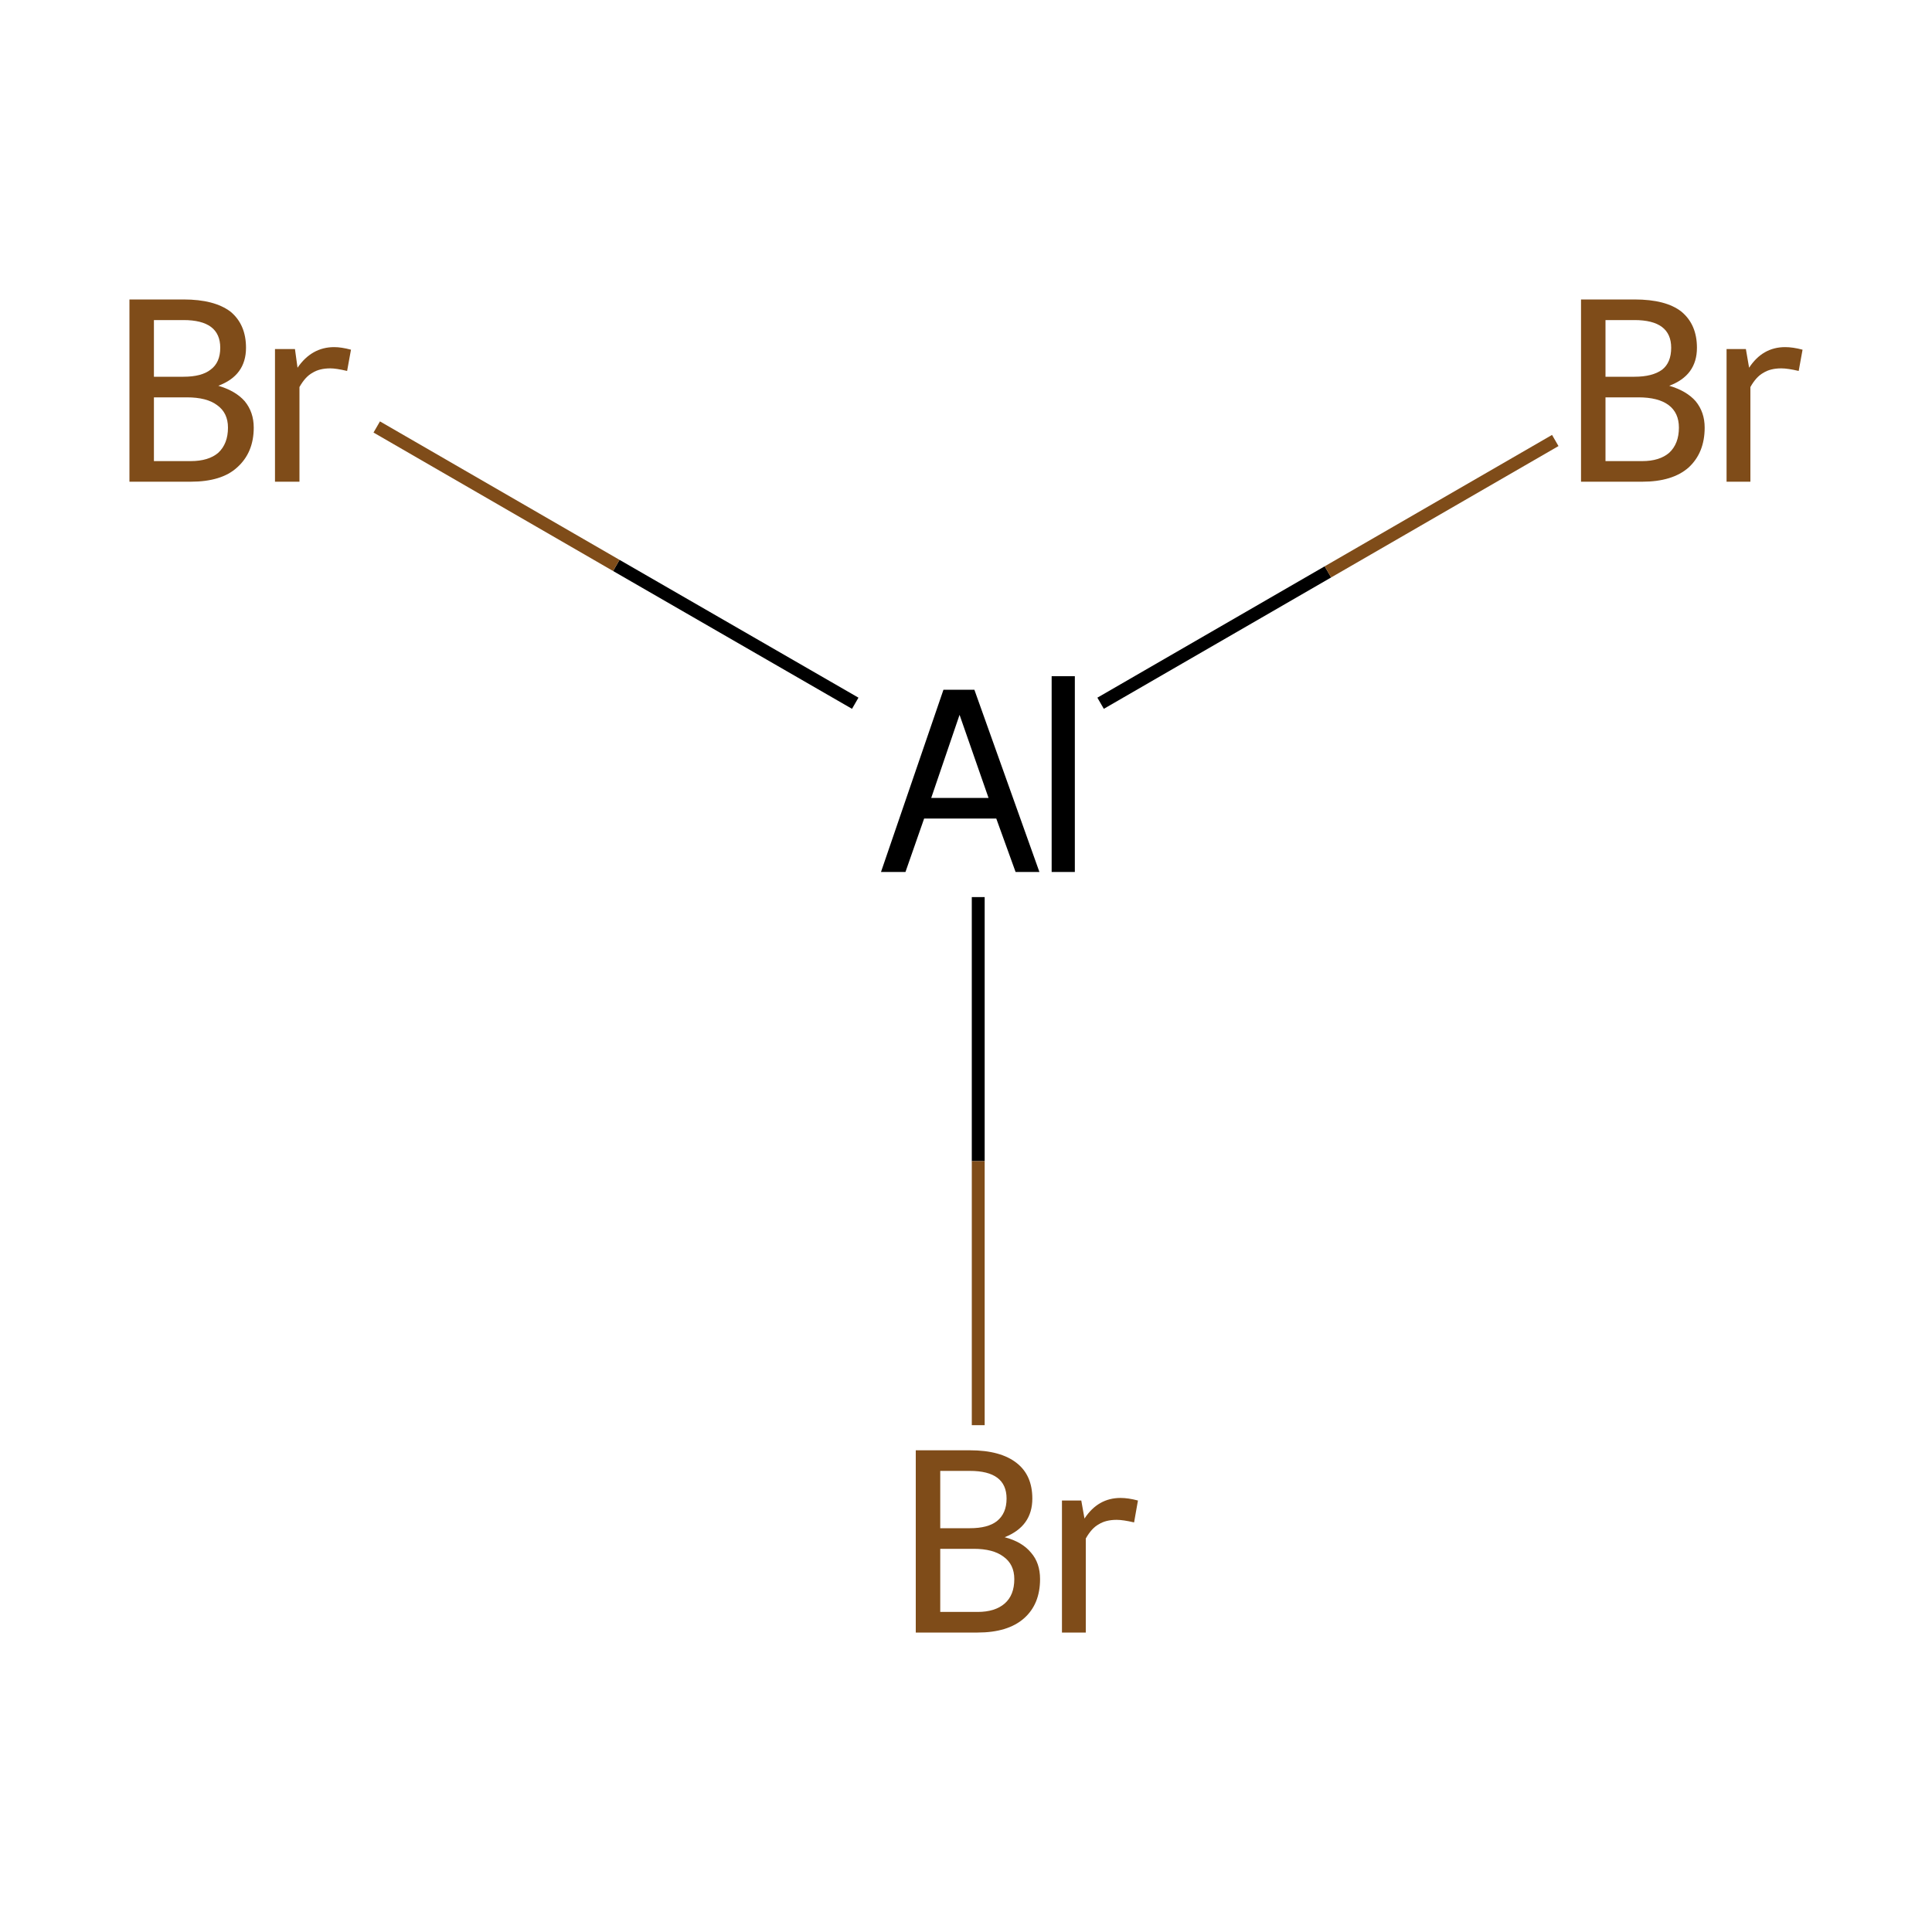 <?xml version='1.0' encoding='iso-8859-1'?>
<svg version='1.1' baseProfile='full'
              xmlns='http://www.w3.org/2000/svg'
                      xmlns:rdkit='http://www.rdkit.org/xml'
                      xmlns:xlink='http://www.w3.org/1999/xlink'
                  xml:space='preserve'
width='300px' height='300px' viewBox='0 0 300 300'>
<!-- END OF HEADER -->
<rect style='opacity:1.0;fill:#FFFFFF;stroke:none' width='300.0' height='300.0' x='0.0' y='0.0'> </rect>
<path class='bond-0 atom-0 atom-1' d='M 170.9,109.2 L 206.2,88.8' style='fill:none;fill-rule:evenodd;stroke:#000000;stroke-width:2.0px;stroke-linecap:butt;stroke-linejoin:miter;stroke-opacity:1' />
<path class='bond-0 atom-0 atom-1' d='M 206.2,88.8 L 241.5,68.4' style='fill:none;fill-rule:evenodd;stroke:#7F4C19;stroke-width:2.0px;stroke-linecap:butt;stroke-linejoin:miter;stroke-opacity:1' />
<path class='bond-1 atom-0 atom-2' d='M 132.8,109.2 L 95.7,87.8' style='fill:none;fill-rule:evenodd;stroke:#000000;stroke-width:2.0px;stroke-linecap:butt;stroke-linejoin:miter;stroke-opacity:1' />
<path class='bond-1 atom-0 atom-2' d='M 95.7,87.8 L 58.5,66.3' style='fill:none;fill-rule:evenodd;stroke:#7F4C19;stroke-width:2.0px;stroke-linecap:butt;stroke-linejoin:miter;stroke-opacity:1' />
<path class='bond-2 atom-0 atom-3' d='M 151.9,139.3 L 151.9,180.3' style='fill:none;fill-rule:evenodd;stroke:#000000;stroke-width:2.0px;stroke-linecap:butt;stroke-linejoin:miter;stroke-opacity:1' />
<path class='bond-2 atom-0 atom-3' d='M 151.9,180.3 L 151.9,221.3' style='fill:none;fill-rule:evenodd;stroke:#7F4C19;stroke-width:2.0px;stroke-linecap:butt;stroke-linejoin:miter;stroke-opacity:1' />
<path class='atom-0' d='M 157.7 135.4
L 154.7 127.1
L 143.5 127.1
L 140.6 135.4
L 136.8 135.4
L 146.5 107.1
L 151.3 107.1
L 161.4 135.4
L 157.7 135.4
M 144.6 123.9
L 153.5 123.9
L 149.0 111.0
L 144.6 123.9
' fill='#000000'/>
<path class='atom-0' d='M 163.3 105.0
L 166.9 105.0
L 166.9 135.4
L 163.3 135.4
L 163.3 105.0
' fill='#000000'/>
<path class='atom-1' d='M 259.2 59.9
Q 261.9 60.7, 263.3 62.3
Q 264.7 64.0, 264.7 66.4
Q 264.7 70.3, 262.2 72.6
Q 259.7 74.8, 255.0 74.8
L 245.5 74.8
L 245.5 46.5
L 253.8 46.5
Q 258.7 46.5, 261.1 48.4
Q 263.5 50.4, 263.5 54.0
Q 263.5 58.3, 259.2 59.9
M 249.3 49.7
L 249.3 58.5
L 253.8 58.5
Q 256.6 58.5, 258.1 57.4
Q 259.5 56.3, 259.5 54.0
Q 259.5 49.7, 253.8 49.7
L 249.3 49.7
M 255.0 71.6
Q 257.7 71.6, 259.2 70.3
Q 260.7 68.9, 260.7 66.4
Q 260.7 64.1, 259.1 62.9
Q 257.5 61.7, 254.4 61.7
L 249.3 61.7
L 249.3 71.6
L 255.0 71.6
' fill='#7F4C19'/>
<path class='atom-1' d='M 271.1 54.2
L 271.6 57.1
Q 273.7 53.9, 277.2 53.9
Q 278.4 53.9, 279.9 54.3
L 279.3 57.6
Q 277.6 57.2, 276.6 57.2
Q 274.9 57.2, 273.8 57.9
Q 272.7 58.5, 271.8 60.1
L 271.8 74.8
L 268.1 74.8
L 268.1 54.2
L 271.1 54.2
' fill='#7F4C19'/>
<path class='atom-2' d='M 33.9 59.9
Q 36.6 60.7, 38.0 62.3
Q 39.4 64.0, 39.4 66.4
Q 39.4 70.3, 36.8 72.6
Q 34.4 74.8, 29.6 74.8
L 20.1 74.8
L 20.1 46.5
L 28.5 46.5
Q 33.3 46.5, 35.8 48.4
Q 38.2 50.4, 38.2 54.0
Q 38.2 58.3, 33.9 59.9
M 23.9 49.7
L 23.9 58.5
L 28.5 58.5
Q 31.3 58.5, 32.7 57.4
Q 34.2 56.3, 34.2 54.0
Q 34.2 49.7, 28.5 49.7
L 23.9 49.7
M 29.6 71.6
Q 32.4 71.6, 33.9 70.3
Q 35.4 68.9, 35.4 66.4
Q 35.4 64.1, 33.7 62.9
Q 32.1 61.7, 29.0 61.7
L 23.9 61.7
L 23.9 71.6
L 29.6 71.6
' fill='#7F4C19'/>
<path class='atom-2' d='M 45.8 54.2
L 46.2 57.1
Q 48.4 53.9, 51.9 53.9
Q 53.0 53.9, 54.5 54.3
L 53.9 57.6
Q 52.2 57.2, 51.3 57.2
Q 49.6 57.2, 48.5 57.9
Q 47.4 58.5, 46.5 60.1
L 46.5 74.8
L 42.7 74.8
L 42.7 54.2
L 45.8 54.2
' fill='#7F4C19'/>
<path class='atom-3' d='M 156.0 238.7
Q 158.7 239.4, 160.1 241.1
Q 161.5 242.7, 161.5 245.2
Q 161.5 249.1, 159.0 251.3
Q 156.5 253.5, 151.8 253.5
L 142.2 253.5
L 142.2 225.2
L 150.6 225.2
Q 155.4 225.2, 157.9 227.2
Q 160.3 229.1, 160.3 232.7
Q 160.3 237.0, 156.0 238.7
M 146.0 228.4
L 146.0 237.3
L 150.6 237.3
Q 153.4 237.3, 154.8 236.2
Q 156.3 235.0, 156.3 232.7
Q 156.3 228.4, 150.6 228.4
L 146.0 228.4
M 151.8 250.3
Q 154.5 250.3, 156.0 249.0
Q 157.5 247.7, 157.5 245.2
Q 157.5 242.9, 155.8 241.7
Q 154.2 240.5, 151.2 240.5
L 146.0 240.5
L 146.0 250.3
L 151.8 250.3
' fill='#7F4C19'/>
<path class='atom-3' d='M 167.9 233.0
L 168.4 235.8
Q 170.5 232.6, 174.0 232.6
Q 175.2 232.6, 176.7 233.0
L 176.1 236.4
Q 174.4 236.0, 173.4 236.0
Q 171.7 236.0, 170.6 236.7
Q 169.5 237.3, 168.6 238.9
L 168.6 253.5
L 164.9 253.5
L 164.9 233.0
L 167.9 233.0
' fill='#7F4C19'/>
</svg>
